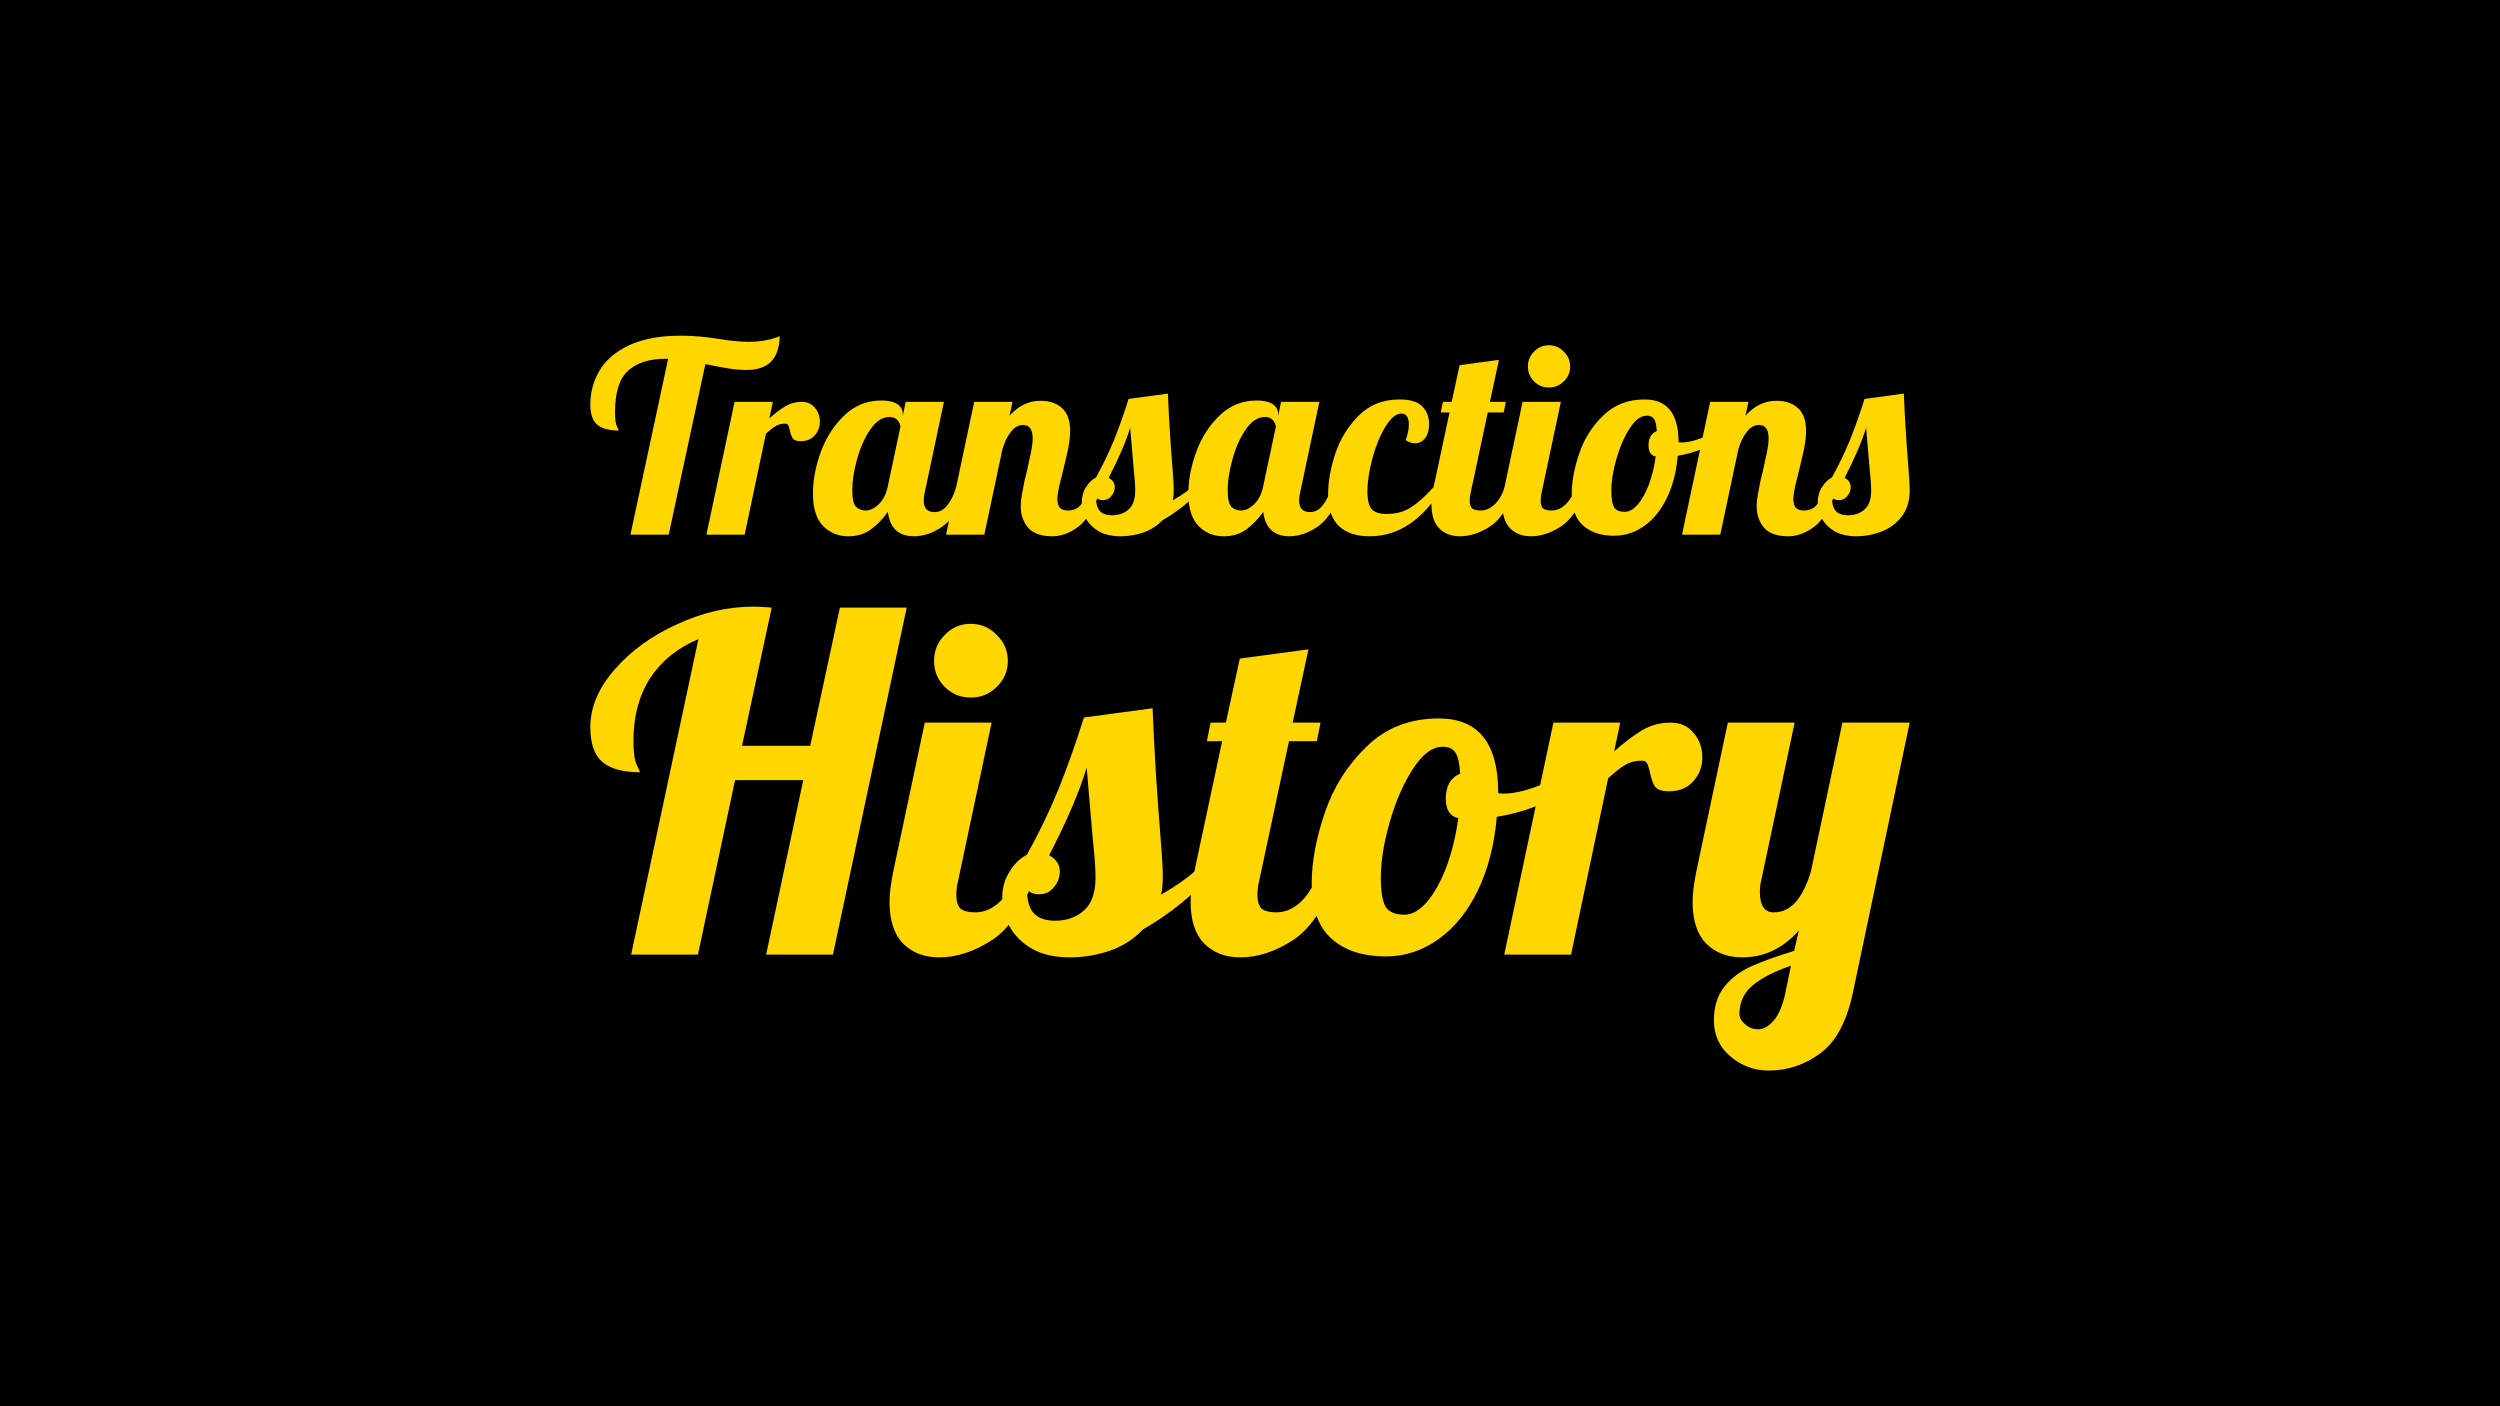 <?xml version="1.0" encoding="UTF-8" standalone="no"?>
<svg
   width="640"
   height="360"
   viewBox="0 0 640 360"
   version="1.1"
   id="svg8"
   xmlns="http://www.w3.org/2000/svg"
   xmlns:svg="http://www.w3.org/2000/svg"
   xmlns:rdf="http://www.w3.org/1999/02/22-rdf-syntax-ns#"
   xmlns:cc="http://creativecommons.org/ns#"
   xmlns:dc="http://purl.org/dc/elements/1.1/">
  <defs
     id="defs2" />
  <path
     id="background"
     style="opacity:1;fill:#000000;fill-opacity:1;stroke:none;stroke-width:0.3;stroke-linejoin:round;stroke-miterlimit:0;stroke-dashoffset:7.289"
     d="M 3.5603841e-6,-4.0690107e-6 H 640 V 360 H 3.5603841e-6 Z">
    <title
       id="title1">background</title>
  </path>
  <path
     d="m 171.047,91.853 h -0.816 q -6.053,0 -9.454,3.061 -3.333,2.993 -3.333,10.678 0,2.517 0.476,3.537 0.476,0.952 0.476,1.088 -3.673,0 -5.509,-1.496 -1.768,-1.564 -1.768,-5.101 0,-4.829 2.381,-8.774 2.381,-4.013 7.55,-6.461 5.237,-2.449 13.263,-2.449 4.489,0 9.658,0.816 4.353,0.748 7.754,0.748 4.353,0 7.89,-1.428 -0.136,4.421 -2.244,6.529 -2.108,2.108 -6.257,2.108 -2.176,0 -4.353,-0.34 -2.176,-0.34 -6.189,-1.156 l -9.386,43.666 h -9.794 z m 17.004,11.018 h 9.794 l -0.884,4.217 q 2.313,-2.04 4.149,-3.129 1.904,-1.088 4.081,-1.088 2.176,0 3.401,1.496 1.292,1.496 1.292,3.605 0,1.972 -1.292,3.469 -1.292,1.496 -3.605,1.496 -1.496,0 -2.04,-0.68 -0.476,-0.748 -0.748,-2.108 -0.204,-0.884 -0.408,-1.292 -0.204,-0.408 -0.748,-0.408 -1.428,0 -2.449,0.612 -0.952,0.544 -2.517,1.972 l -5.441,25.846 h -9.794 z m 29.11,34.416 q -3.877,0 -6.461,-2.653 -2.585,-2.653 -2.585,-8.298 0,-5.033 1.972,-10.542 2.04,-5.577 5.985,-9.386 4.013,-3.877 9.522,-3.877 2.789,0 4.149,0.952 1.36,0.952 1.36,2.517 v 0.476 l 0.748,-3.605 h 9.794 l -4.897,23.125 q -0.272,1.02 -0.272,2.176 0,2.925 2.789,2.925 1.904,0 3.265,-1.768 1.428,-1.768 2.244,-4.625 h 2.857 q -2.517,7.346 -6.257,9.998 -3.673,2.585 -7.414,2.585 -2.857,0 -4.625,-1.564 -1.7,-1.632 -2.04,-4.693 -1.972,2.789 -4.421,4.557 -2.381,1.7 -5.713,1.7 z m 4.421,-6.597 q 1.7,0 3.333,-1.564 1.7,-1.632 2.313,-4.421 l 3.265,-15.371 q 0,-0.884 -0.68,-1.7 -0.68,-0.884 -2.108,-0.884 -2.721,0 -4.897,3.197 -2.176,3.129 -3.401,7.618 -1.224,4.421 -1.224,7.822 0,3.401 0.952,4.353 1.02,0.952 2.449,0.952 z m 47.747,6.597 q -4.149,0 -6.121,-2.176 -1.904,-2.244 -1.904,-5.509 0,-1.428 0.34,-3.197 0.34,-1.836 0.68,-3.537 0.408,-1.7 0.544,-2.176 0.544,-2.381 1.02,-4.693 0.476,-2.313 0.476,-3.741 0,-3.469 -2.449,-3.469 -1.768,0 -3.129,1.768 -1.36,1.7 -2.176,4.489 l -4.625,21.833 h -9.794 l 7.21,-34.008 h 9.794 l -0.748,3.537 q 3.401,-3.809 7.958,-3.809 3.469,0 5.509,1.904 2.04,1.904 2.04,5.781 0,1.972 -0.476,4.421 -0.476,2.381 -1.36,5.849 -0.544,2.108 -1.02,4.149 -0.408,1.972 -0.408,3.129 0,1.36 0.612,2.108 0.612,0.748 2.108,0.748 2.04,0 3.265,-1.428 1.224,-1.496 2.449,-4.557 h 2.857 q -2.517,7.482 -5.849,10.066 -3.265,2.517 -6.802,2.517 z m 17.548,0 q -3.265,0 -5.509,-1.224 -2.244,-1.292 -3.333,-3.265 -1.088,-2.04 -1.088,-4.217 0,-2.244 1.088,-3.877 1.02,-1.7 2.517,-2.449 2.653,-4.761 4.625,-9.59 1.972,-4.897 3.741,-10.542 l 10.066,-1.36 q 0.34,8.706 1.156,18.84 0.34,4.081 0.34,5.917 0,1.564 -0.272,2.585 3.197,-1.836 4.897,-3.401 h 2.857 q -4.353,5.033 -10.406,8.502 -1.972,2.108 -4.897,3.129 -2.857,0.952 -5.781,0.952 z m -2.176,-5.373 q 2.517,0 4.217,-1.496 1.7,-1.496 1.7,-4.829 0,-2.04 -0.408,-5.713 -0.68,-7.754 -0.884,-10.406 -1.632,5.373 -5.509,12.855 1.564,0.816 1.564,2.381 0,1.292 -0.884,2.313 -0.816,1.02 -2.108,1.02 -1.428,0 -1.836,-0.884 0,2.449 0.952,3.605 1.02,1.156 3.197,1.156 z m 28.566,5.373 q -3.877,0 -6.461,-2.653 -2.585,-2.653 -2.585,-8.298 0,-5.033 1.972,-10.542 2.04,-5.577 5.985,-9.386 4.013,-3.877 9.522,-3.877 2.789,0 4.149,0.952 1.36,0.952 1.36,2.517 v 0.476 l 0.748,-3.605 h 9.794 l -4.897,23.125 q -0.272,1.02 -0.272,2.176 0,2.925 2.789,2.925 1.904,0 3.265,-1.768 1.428,-1.768 2.244,-4.625 h 2.857 q -2.517,7.346 -6.257,9.998 -3.673,2.585 -7.414,2.585 -2.857,0 -4.625,-1.564 -1.7,-1.632 -2.04,-4.693 -1.972,2.789 -4.421,4.557 -2.381,1.7 -5.713,1.7 z m 4.421,-6.597 q 1.7,0 3.333,-1.564 1.7,-1.632 2.313,-4.421 l 3.265,-15.371 q 0,-0.884 -0.68,-1.7 -0.68,-0.884 -2.108,-0.884 -2.721,0 -4.897,3.197 -2.176,3.129 -3.401,7.618 -1.224,4.421 -1.224,7.822 0,3.401 0.952,4.353 1.02,0.952 2.449,0.952 z m 32.919,6.597 q -5.033,0 -7.822,-2.585 -2.789,-2.653 -2.789,-8.23 0,-4.693 1.836,-10.338 1.904,-5.645 5.985,-9.726 4.149,-4.149 10.474,-4.149 4.081,0 5.781,1.768 1.768,1.768 1.768,4.489 0,2.381 -1.02,3.673 -1.02,1.292 -2.585,1.292 -1.156,0 -2.381,-0.816 0.816,-2.244 0.816,-4.013 0,-1.292 -0.476,-2.04 -0.476,-0.748 -1.428,-0.748 -2.04,0 -4.081,3.333 -2.04,3.333 -3.333,8.094 -1.292,4.761 -1.292,8.57 0,3.333 1.156,4.557 1.156,1.156 3.741,1.156 3.673,0 6.257,-1.7 2.653,-1.7 5.781,-5.169 h 2.313 q -7.55,12.583 -18.704,12.583 z m 23.125,0 q -3.265,0 -5.305,-2.04 -1.972,-2.04 -1.972,-6.121 0,-1.7 0.544,-4.421 l 4.081,-19.112 h -2.244 l 0.544,-2.721 h 2.244 l 2.04,-9.386 10.066,-1.36 -2.313,10.746 h 4.081 l -0.544,2.721 h -4.081 l -4.353,20.405 q -0.272,1.02 -0.272,2.176 0,1.36 0.612,1.972 0.68,0.544 2.176,0.544 1.972,0 3.673,-1.632 1.7,-1.7 2.449,-4.353 h 2.857 q -2.517,7.346 -6.461,9.998 -3.945,2.585 -7.822,2.585 z m 22.785,-38.088 q -2.244,0 -3.809,-1.564 -1.564,-1.564 -1.564,-3.809 0,-2.244 1.564,-3.809 1.564,-1.632 3.809,-1.632 2.244,0 3.809,1.632 1.632,1.564 1.632,3.809 0,2.244 -1.632,3.809 -1.564,1.564 -3.809,1.564 z m -4.625,38.088 q -3.265,0 -5.305,-2.04 -1.972,-2.04 -1.972,-6.121 0,-1.7 0.544,-4.421 l 4.625,-21.833 h 9.794 l -4.897,23.125 q -0.272,1.02 -0.272,2.176 0,1.36 0.612,1.972 0.68,0.544 2.176,0.544 1.972,0 3.673,-1.632 1.7,-1.7 2.449,-4.353 h 2.857 q -2.517,7.346 -6.461,9.998 -3.945,2.585 -7.822,2.585 z m 21.357,-0.136 q -5.033,0 -7.958,-2.585 -2.925,-2.585 -2.925,-8.162 0,-4.625 1.904,-10.27 1.904,-5.645 6.121,-9.726 4.217,-4.149 10.61,-4.149 8.706,0 8.706,10.882 v 0.068 q 0.204,0.068 0.748,0.068 2.244,0 5.169,-1.156 2.925,-1.224 5.305,-2.925 l 0.612,1.836 q -1.972,2.108 -5.169,3.605 -3.129,1.428 -6.87,2.04 -0.544,6.189 -2.789,10.814 -2.244,4.625 -5.781,7.142 -3.537,2.517 -7.686,2.517 z m 2.721,-6.121 q 1.632,0 3.265,-1.836 1.632,-1.904 2.857,-5.101 1.224,-3.265 1.768,-7.21 -1.836,-0.408 -1.836,-2.857 0,-2.789 2.108,-3.673 -0.136,-2.244 -0.68,-3.061 -0.544,-0.884 -1.904,-0.884 -2.244,0 -4.353,3.265 -2.108,3.265 -3.401,7.822 -1.292,4.557 -1.292,8.026 0,3.265 0.748,4.421 0.748,1.088 2.721,1.088 z m 41.761,6.257 q -4.149,0 -6.121,-2.176 -1.904,-2.244 -1.904,-5.509 0,-1.428 0.34,-3.197 0.34,-1.836 0.68,-3.537 0.408,-1.7 0.544,-2.176 0.544,-2.381 1.02,-4.693 0.476,-2.313 0.476,-3.741 0,-3.469 -2.449,-3.469 -1.768,0 -3.129,1.768 -1.36,1.7 -2.176,4.489 l -4.625,21.833 h -9.794 l 7.21,-34.008 h 9.794 l -0.748,3.537 q 3.401,-3.809 7.958,-3.809 3.469,0 5.509,1.904 2.04,1.904 2.04,5.781 0,1.972 -0.476,4.421 -0.476,2.381 -1.36,5.849 -0.544,2.108 -1.02,4.149 -0.408,1.972 -0.408,3.129 0,1.36 0.612,2.108 0.612,0.748 2.108,0.748 2.04,0 3.265,-1.428 1.224,-1.496 2.449,-4.557 h 2.857 q -2.517,7.482 -5.849,10.066 -3.265,2.517 -6.802,2.517 z m 17.548,0 q -3.265,0 -5.509,-1.224 -2.244,-1.292 -3.333,-3.265 -1.088,-2.04 -1.088,-4.217 0,-2.244 1.088,-3.877 1.02,-1.7 2.517,-2.449 2.653,-4.761 4.625,-9.59 1.972,-4.897 3.741,-10.542 l 10.066,-1.36 q 0.34,8.706 1.156,18.84 0.34,4.081 0.34,5.917 0,4.149 -2.108,6.802 -2.108,2.653 -5.237,3.809 -3.061,1.156 -6.257,1.156 z m -2.176,-5.373 q 2.517,0 4.217,-1.496 1.7,-1.496 1.7,-4.829 0,-2.04 -0.408,-5.713 -0.68,-7.754 -0.884,-10.406 -1.632,5.373 -5.509,12.855 1.564,0.816 1.564,2.381 0,1.292 -0.884,2.313 -0.816,1.02 -2.108,1.02 -1.428,0 -1.836,-0.884 0,2.449 0.952,3.605 1.02,1.156 3.197,1.156 z"
     id="transactions"
     style="font-size:68.015px;line-height:1.25;font-family:Lobster;-inkscape-font-specification:'Lobster, Normal';letter-spacing:0px;word-spacing:0px;fill:#ffd700;stroke-width:1">
    <title
       id="title5">transactions</title>
  </path>
  <path
     d="m 178.791,163.615 q -7.957,3.325 -12.351,9.976 -4.275,6.651 -4.275,16.033 0,4.394 0.831,6.176 0.831,1.663 0.831,1.9 -6.413,0 -9.62,-2.613 -3.088,-2.732 -3.088,-8.907 0,-7.601 6.176,-14.727 6.294,-7.245 16.033,-11.639 9.739,-4.513 19.477,-4.513 1.663,0 4.751,0.238 l -7.601,35.391 h 17.458 l 7.601,-35.391 h 17.102 l -18.883,88.835 h -17.102 l 9.501,-44.655 h -17.458 l -9.501,44.655 h -17.102 z m 69.714,14.964 q -3.919,0 -6.651,-2.732 -2.732,-2.732 -2.732,-6.651 0,-3.919 2.732,-6.651 2.732,-2.85 6.651,-2.85 3.919,0 6.651,2.85 2.85,2.732 2.85,6.651 0,3.919 -2.85,6.651 -2.732,2.732 -6.651,2.732 z m -8.076,66.507 q -5.701,0 -9.264,-3.563 -3.444,-3.563 -3.444,-10.689 0,-2.969 0.95,-7.72 l 8.076,-38.123 h 17.102 l -8.551,40.38 q -0.475,1.781 -0.475,3.8 0,2.375 1.069,3.444 1.188,0.95 3.8,0.95 3.444,0 6.413,-2.85 2.969,-2.969 4.275,-7.601 h 4.988 q -4.394,12.826 -11.283,17.458 -6.888,4.513 -13.658,4.513 z m 33.491,0 q -5.701,0 -9.62,-2.138 -3.919,-2.257 -5.819,-5.701 -1.9,-3.563 -1.9,-7.363 0,-3.919 1.9,-6.77 1.781,-2.969 4.394,-4.275 4.632,-8.313 8.076,-16.746 3.444,-8.551 6.532,-18.408 l 17.577,-2.375 q 0.594,15.202 2.019,32.897 0.594,7.126 0.594,10.332 0,2.732 -0.475,4.513 5.582,-3.207 8.551,-5.938 h 4.988 q -7.601,8.788 -18.171,14.845 -3.444,3.682 -8.551,5.463 -4.988,1.663 -10.095,1.663 z m -3.8,-9.382 q 4.394,0 7.363,-2.613 2.969,-2.613 2.969,-8.432 0,-3.563 -0.713,-9.976 -1.188,-13.539 -1.544,-18.171 -2.85,9.382 -9.62,22.446 2.732,1.425 2.732,4.157 0,2.257 -1.544,4.038 -1.425,1.781 -3.682,1.781 -2.494,0 -3.207,-1.544 0,4.276 1.663,6.294 1.781,2.019 5.582,2.019 z m 47.387,9.382 q -5.701,0 -9.264,-3.563 -3.444,-3.563 -3.444,-10.689 0,-2.969 0.95,-7.72 l 7.126,-33.373 h -3.919 l 0.95,-4.751 h 3.919 l 3.563,-16.389 17.577,-2.375 -4.038,18.765 h 7.126 l -0.95,4.751 h -7.126 l -7.601,35.629 q -0.475,1.781 -0.475,3.8 0,2.375 1.069,3.444 1.188,0.95 3.8,0.95 3.444,0 6.413,-2.85 2.969,-2.969 4.275,-7.601 h 4.988 q -4.394,12.826 -11.283,17.458 -6.888,4.513 -13.658,4.513 z m 37.291,-0.238 q -8.788,0 -13.895,-4.513 -5.107,-4.513 -5.107,-14.252 0,-8.076 3.325,-17.933 3.325,-9.857 10.689,-16.983 7.363,-7.245 18.527,-7.245 15.202,0 15.202,19.002 v 0.119 q 0.356,0.119 1.306,0.119 3.919,0 9.026,-2.019 5.107,-2.138 9.264,-5.107 l 1.069,3.207 q -3.444,3.682 -9.026,6.294 -5.463,2.494 -11.995,3.563 -0.95,10.807 -4.869,18.883 -3.919,8.076 -10.095,12.47 -6.176,4.394 -13.42,4.394 z m 4.751,-10.689 q 2.85,0 5.701,-3.207 2.85,-3.325 4.988,-8.907 2.138,-5.701 3.088,-12.589 -3.207,-0.713 -3.207,-4.988 0,-4.869 3.682,-6.413 -0.238,-3.919 -1.188,-5.344 -0.95,-1.544 -3.325,-1.544 -3.919,0 -7.601,5.701 -3.682,5.701 -5.938,13.658 -2.256,7.957 -2.256,14.014 0,5.701 1.306,7.72 1.306,1.9 4.751,1.9 z m 38.123,-49.168 h 17.102 l -1.544,7.363 q 4.038,-3.563 7.245,-5.463 3.325,-1.9 7.126,-1.9 3.8,0 5.938,2.613 2.257,2.613 2.257,6.294 0,3.444 -2.257,6.057 -2.257,2.613 -6.294,2.613 -2.613,0 -3.563,-1.188 -0.831,-1.306 -1.306,-3.682 -0.356,-1.544 -0.713,-2.257 -0.356,-0.713 -1.306,-0.713 -2.494,0 -4.275,1.069 -1.663,0.95 -4.394,3.444 l -9.501,45.13 h -17.102 z m 55.106,89.073 q -5.582,0 -9.857,-3.682 -4.157,-3.563 -4.157,-9.145 0,-5.226 2.613,-8.551 2.613,-3.325 6.77,-5.226 4.157,-1.9 11.164,-4.038 l 1.188,-5.226 q -6.057,6.888 -14.489,6.888 -5.701,0 -9.264,-3.563 -3.444,-3.563 -3.444,-10.689 0,-2.969 0.95,-7.72 l 8.076,-38.123 h 17.102 l -8.551,40.38 q -0.356,1.425 -0.356,2.969 0,5.226 3.563,5.226 3.325,0 5.701,-2.732 2.375,-2.85 3.8,-7.72 l 8.076,-38.123 h 17.221 l -14.489,68.883 q -2.375,11.401 -8.432,15.796 -5.938,4.394 -13.183,4.394 z m -2.732,-10.57 q 2.138,0 4.038,-2.256 1.9,-2.138 2.969,-7.007 l 1.425,-7.007 q -6.294,2.138 -9.739,4.988 -3.444,2.85 -3.444,7.363 0,1.425 1.425,2.613 1.425,1.306 3.325,1.306 z"
     id="history"
     style="font-size:68.015px;line-height:1.25;font-family:Lobster;-inkscape-font-specification:'Lobster, Normal';letter-spacing:0px;word-spacing:0px;fill:#ffd700;stroke-width:1">
    <title
       id="title6">history</title>
  </path>
</svg>

